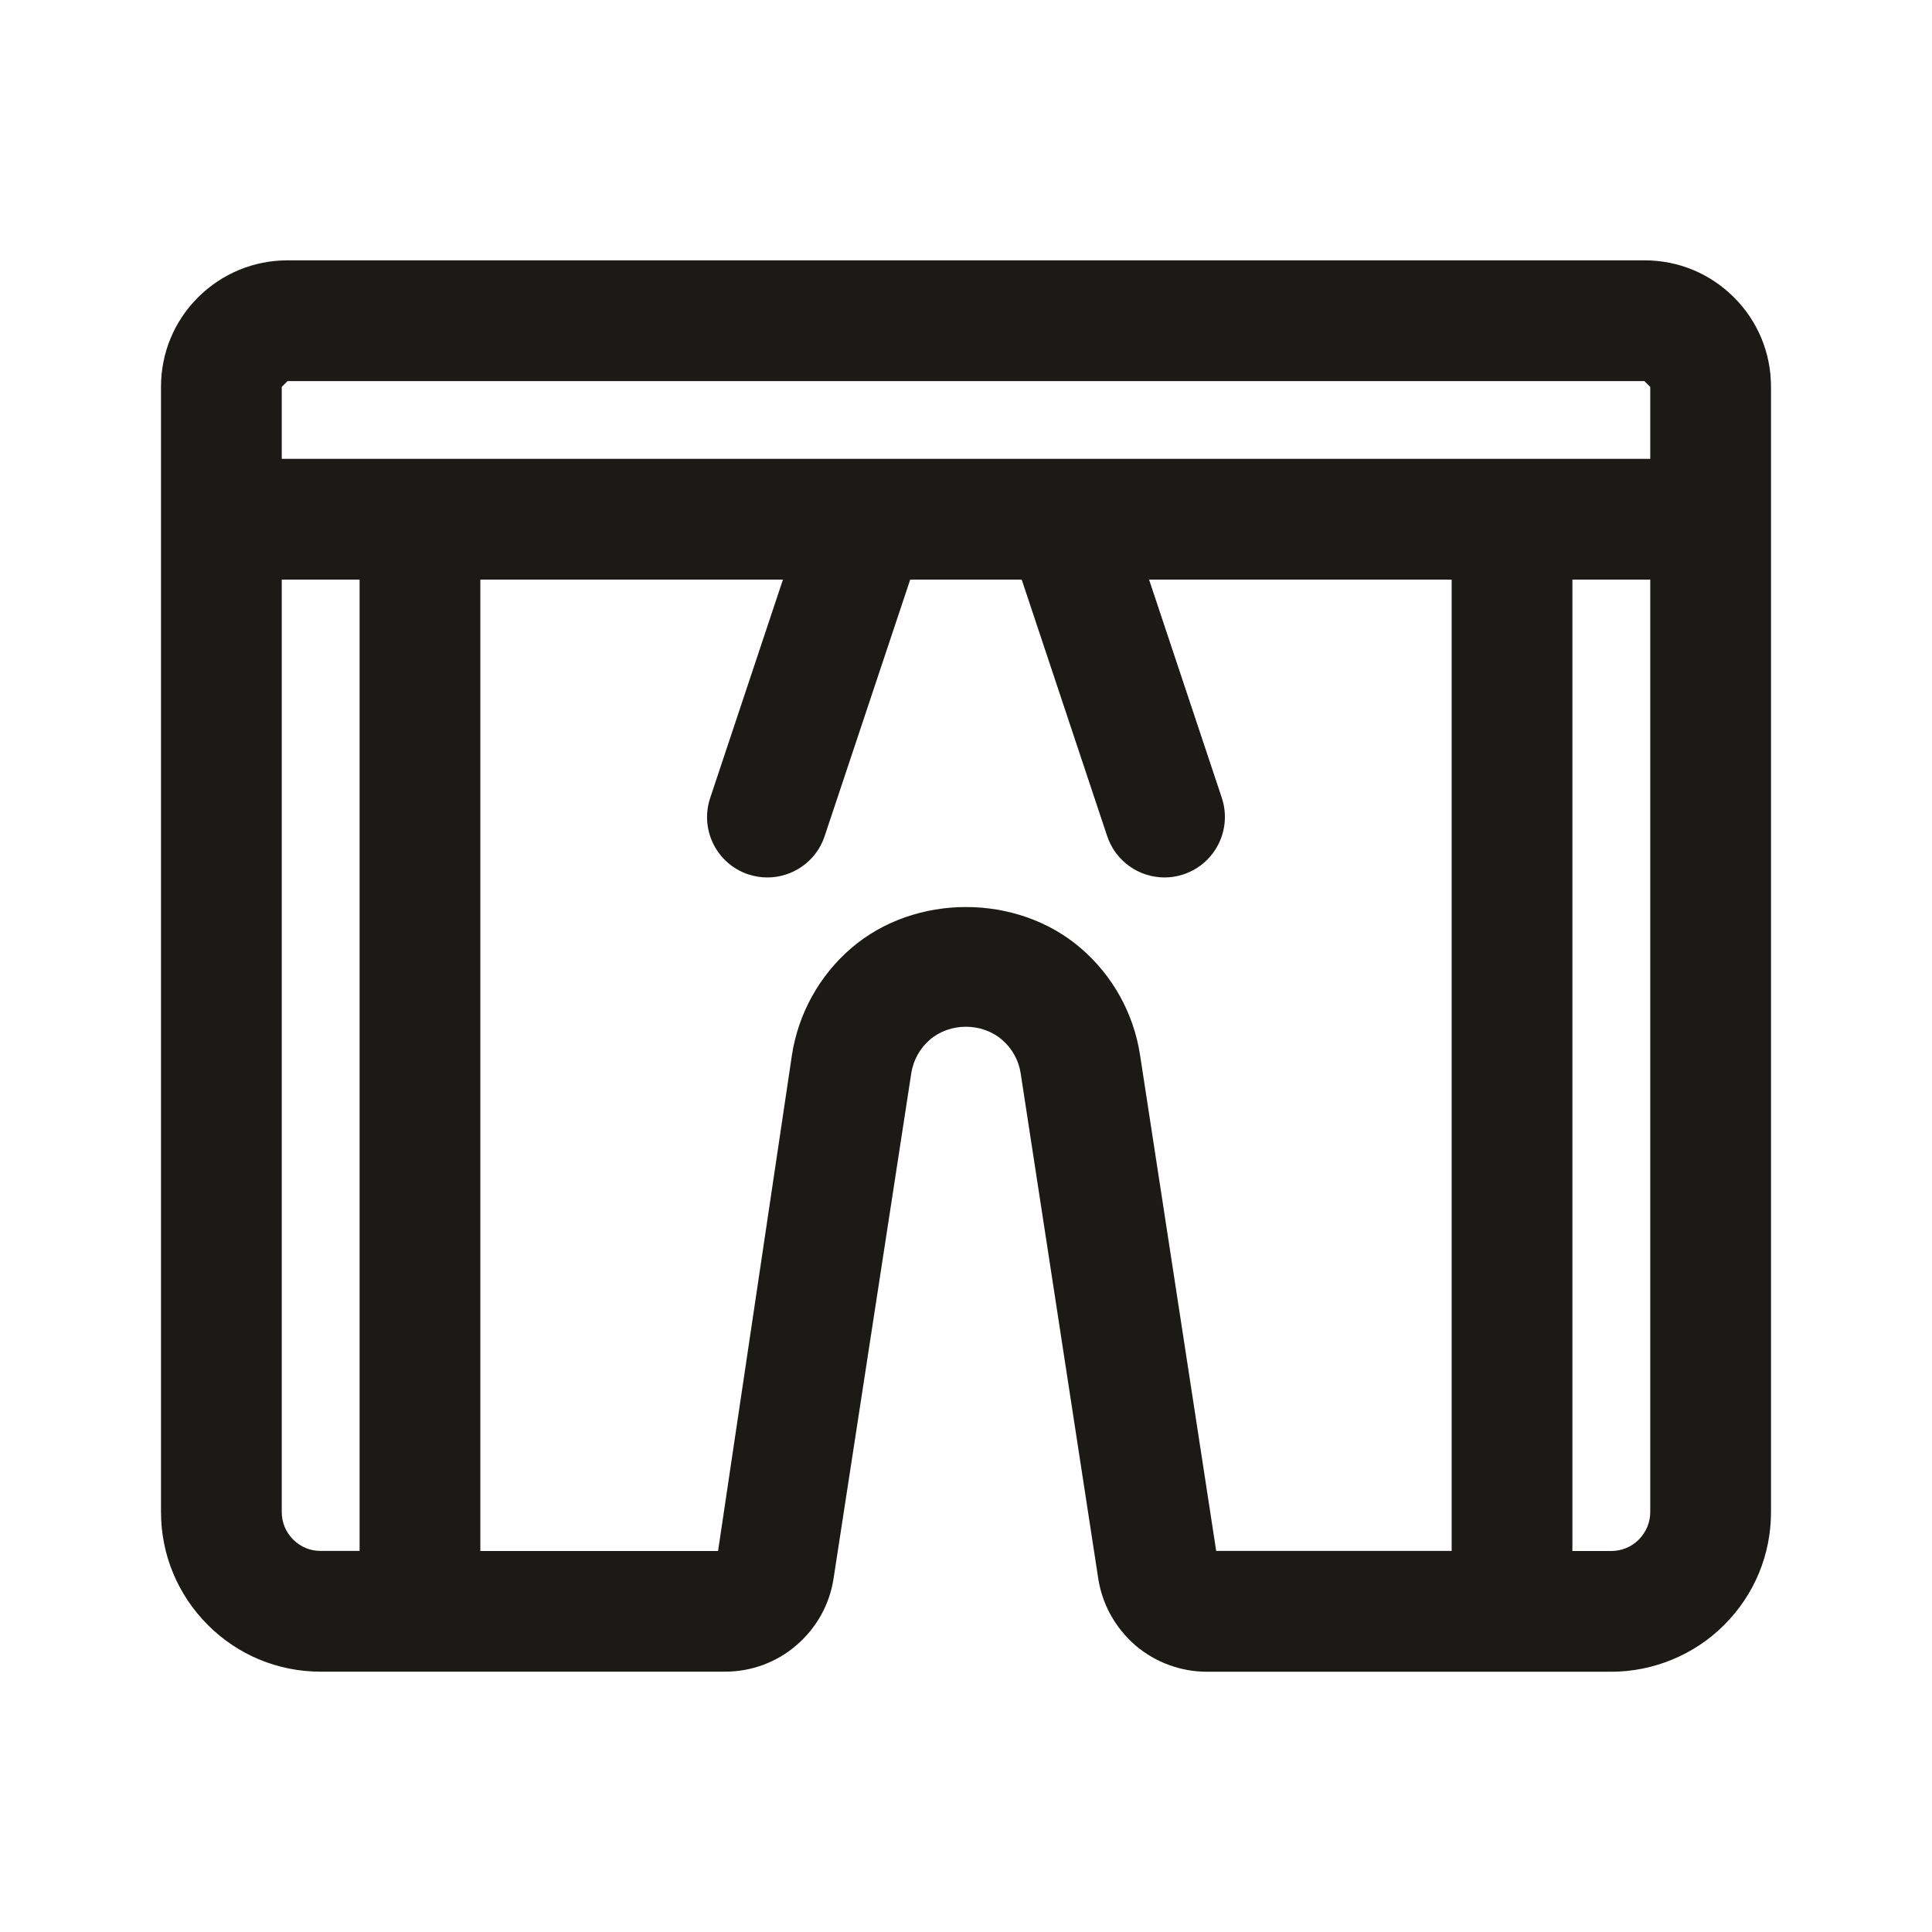 <svg width="24" height="24" viewBox="0 0 24 24" fill="none" xmlns="http://www.w3.org/2000/svg">
<path d="M21.54 3.694C21.243 3.397 20.849 3.234 20.428 3.234H3.572C3.152 3.234 2.757 3.398 2.46 3.694C2.163 3.99 2 4.386 2 4.806V6.45V18.783C2 19.312 2.207 19.81 2.581 20.185C2.955 20.56 3.454 20.766 3.983 20.766H8.999C8.999 20.766 9.006 20.766 9.008 20.766C9.334 20.766 9.65 20.649 9.894 20.437C10.142 20.225 10.306 19.931 10.355 19.608L11.32 13.333C11.345 13.171 11.427 13.022 11.552 12.915C11.8 12.702 12.197 12.7 12.448 12.917C12.572 13.023 12.655 13.171 12.679 13.333L13.642 19.604C13.69 19.925 13.852 20.22 14.105 20.44C14.353 20.651 14.668 20.767 14.994 20.767H20.016C20.539 20.767 21.051 20.555 21.418 20.186C21.794 19.811 22 19.312 22 18.783V6.45V4.806C22 4.385 21.837 3.99 21.54 3.694ZM3.5 4.806L3.572 4.734H20.427L20.5 4.806V5.7H3.5V4.806ZM3.642 19.125C3.55 19.033 3.5 18.912 3.5 18.783V7.2H4.467V19.266H3.983C3.854 19.267 3.733 19.216 3.642 19.125ZM14.162 13.105C14.083 12.588 13.82 12.116 13.425 11.778C12.635 11.098 11.368 11.097 10.576 11.777C10.18 12.117 9.918 12.589 9.838 13.104L8.92 19.267H5.967V7.2H9.726L8.822 9.913C8.691 10.306 8.903 10.731 9.296 10.862C9.375 10.888 9.455 10.9 9.533 10.9C9.847 10.9 10.14 10.701 10.244 10.387L11.307 7.2H12.692L13.754 10.387C13.859 10.701 14.151 10.9 14.466 10.9C14.544 10.9 14.624 10.888 14.703 10.861C15.096 10.73 15.308 10.305 15.178 9.912L14.274 7.2H18.033V19.266H15.108L14.162 13.105ZM20.5 18.783C20.5 18.912 20.449 19.033 20.357 19.126C20.268 19.216 20.144 19.267 20.016 19.267H19.533V7.2H20.5V18.783Z" fill="#1B1A16"/>
</svg>
